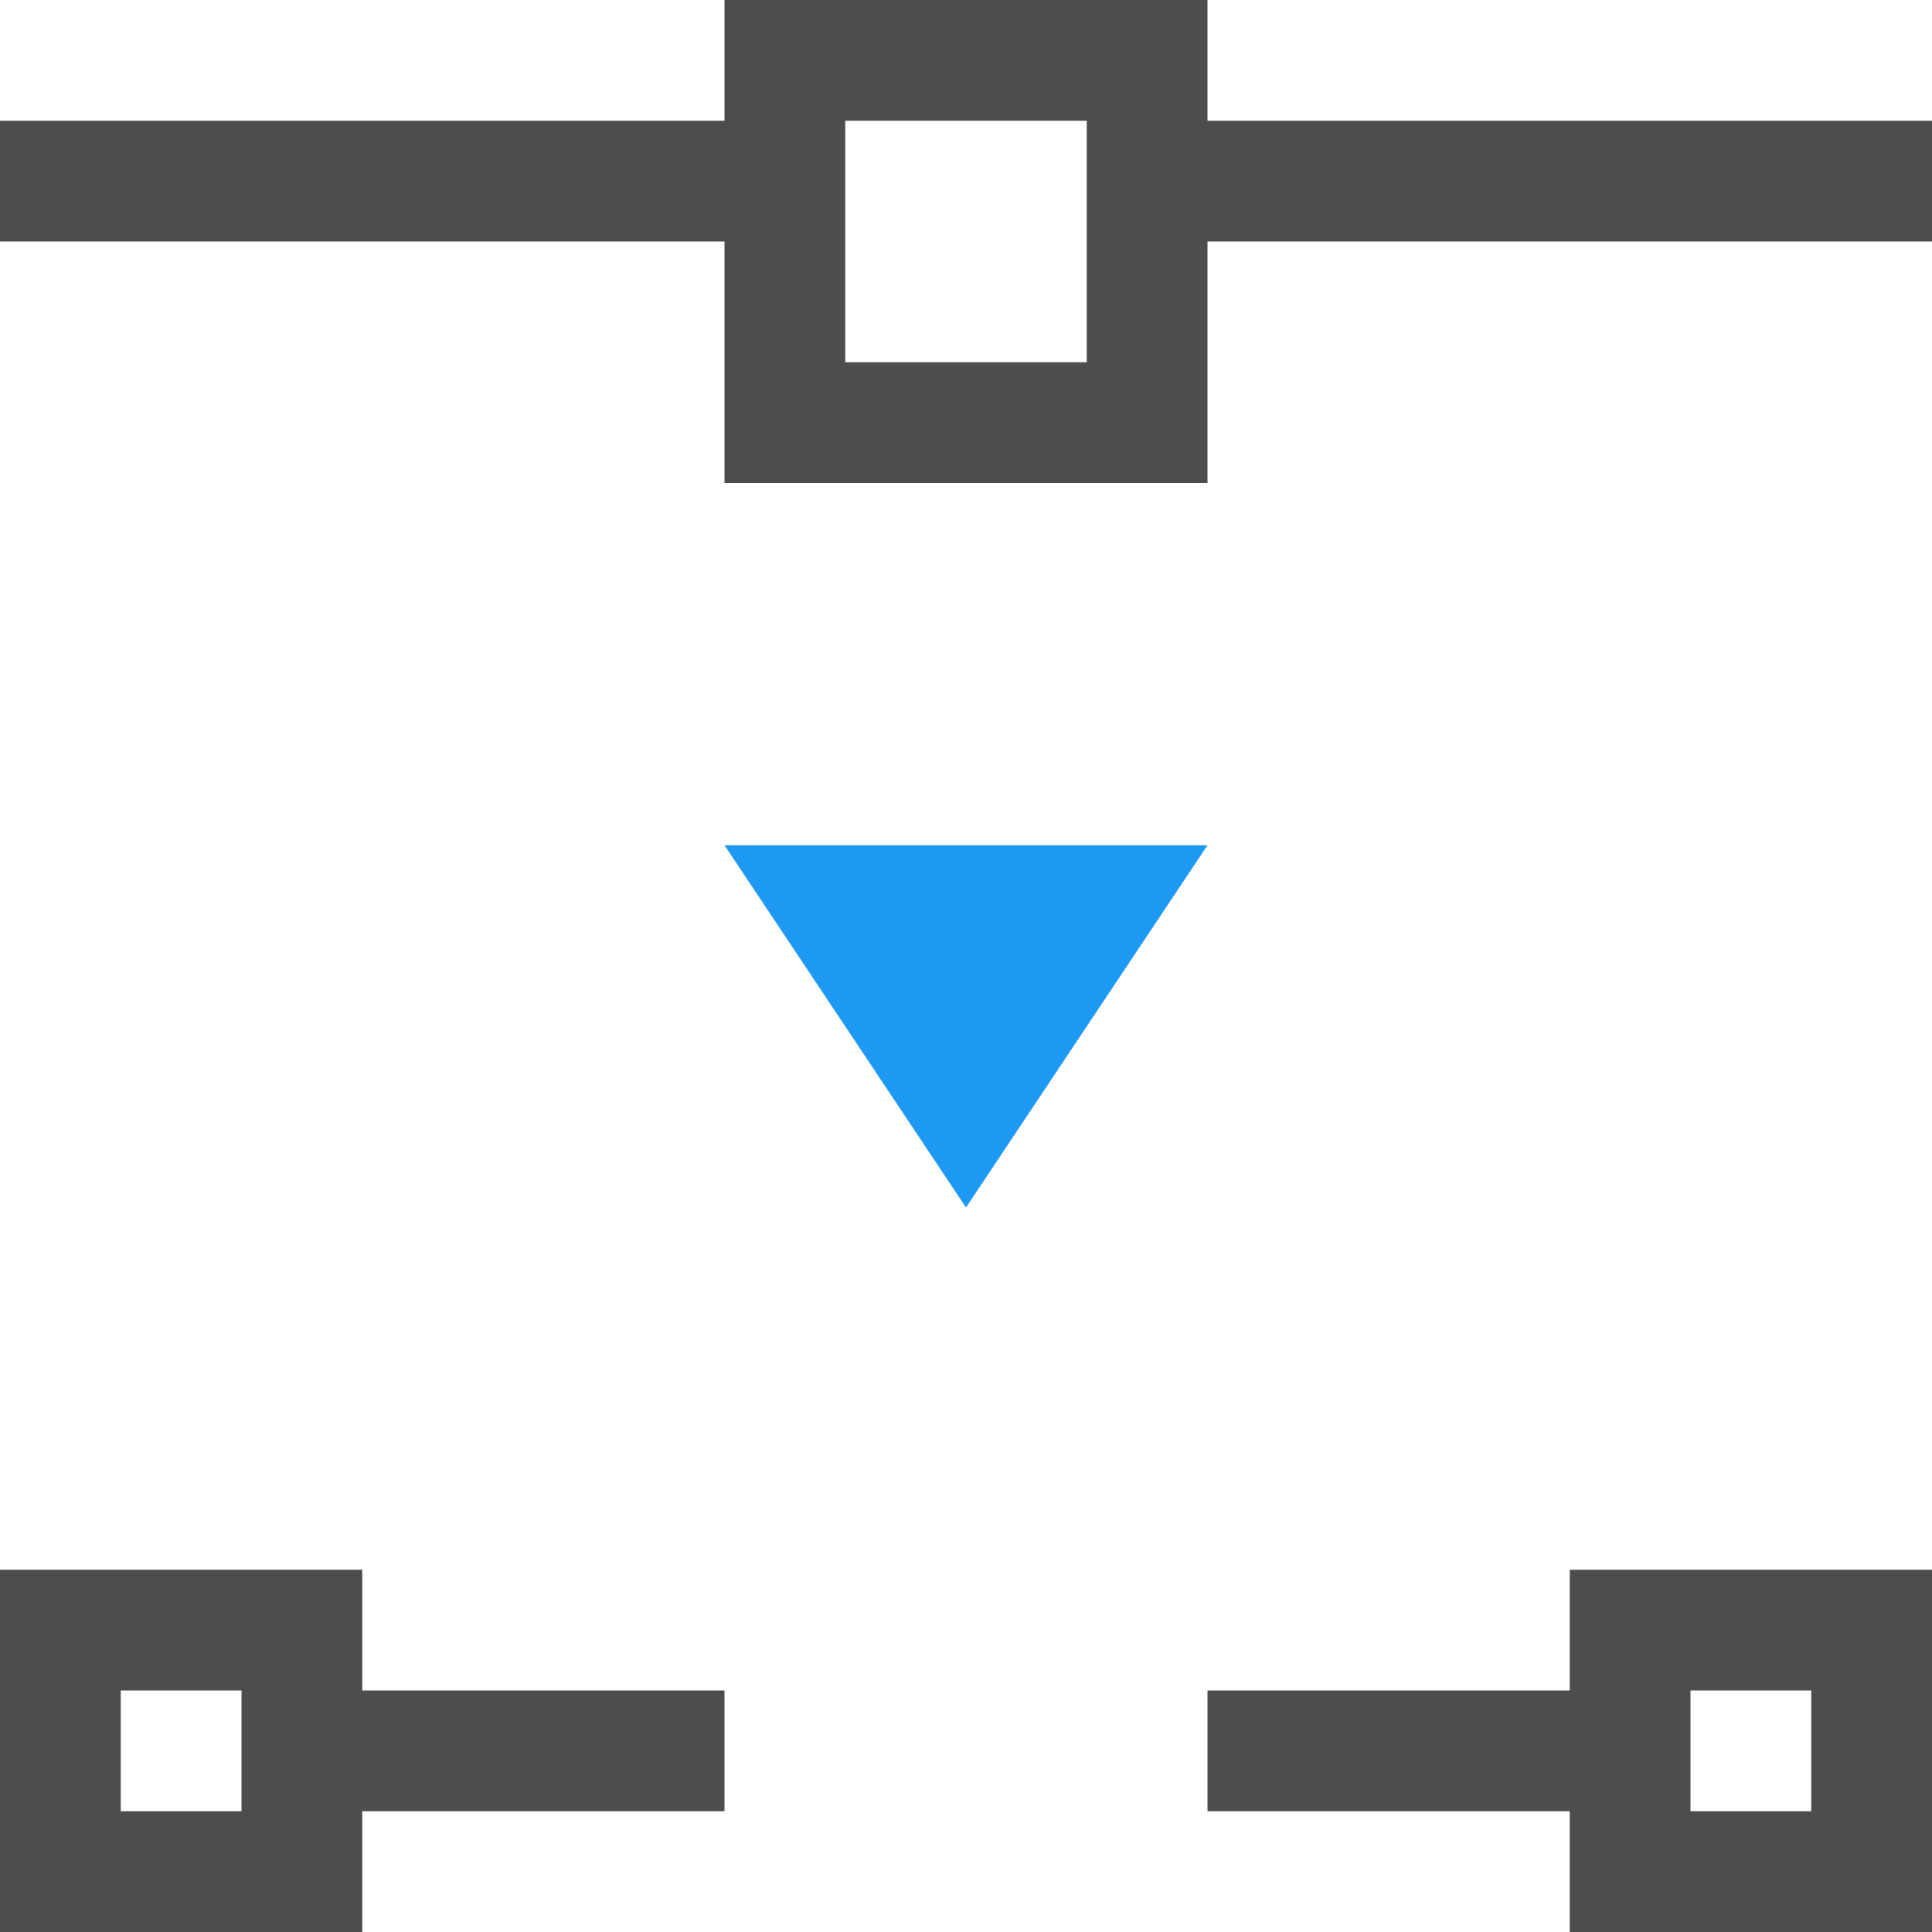 <?xml version="1.0" encoding="UTF-8"?>
<svg xmlns="http://www.w3.org/2000/svg" xmlns:xlink="http://www.w3.org/1999/xlink" width="16pt" height="16pt" viewBox="0 0 16 16" version="1.1">
<g id="surface1">
<path style=" stroke:none;fill-rule:nonzero;fill:rgb(30.196%,30.196%,30.196%);fill-opacity:1;" d="M 6 0 L 6 1 L 0 1 L 0 2 L 6 2 L 6 4 L 10 4 L 10 2 L 16 2 L 16 1 L 10 1 L 10 0 Z M 7 1 L 9 1 L 9 3 L 7 3 Z M 0 13 L 0 16 L 3 16 L 3 15 L 6 15 L 6 14 L 3 14 L 3 13 Z M 13 13 L 13 14 L 10 14 L 10 15 L 13 15 L 13 16 L 16 16 L 16 13 Z M 1 14 L 2 14 L 2 15 L 1 15 Z M 14 14 L 15 14 L 15 15 L 14 15 Z M 14 14 "/>
<path style=" stroke:none;fill-rule:nonzero;fill:rgb(11.373%,60%,95.294%);fill-opacity:1;" d="M 6 7 L 8 10 L 10 7 Z M 6 7 "/>
</g>
</svg>
